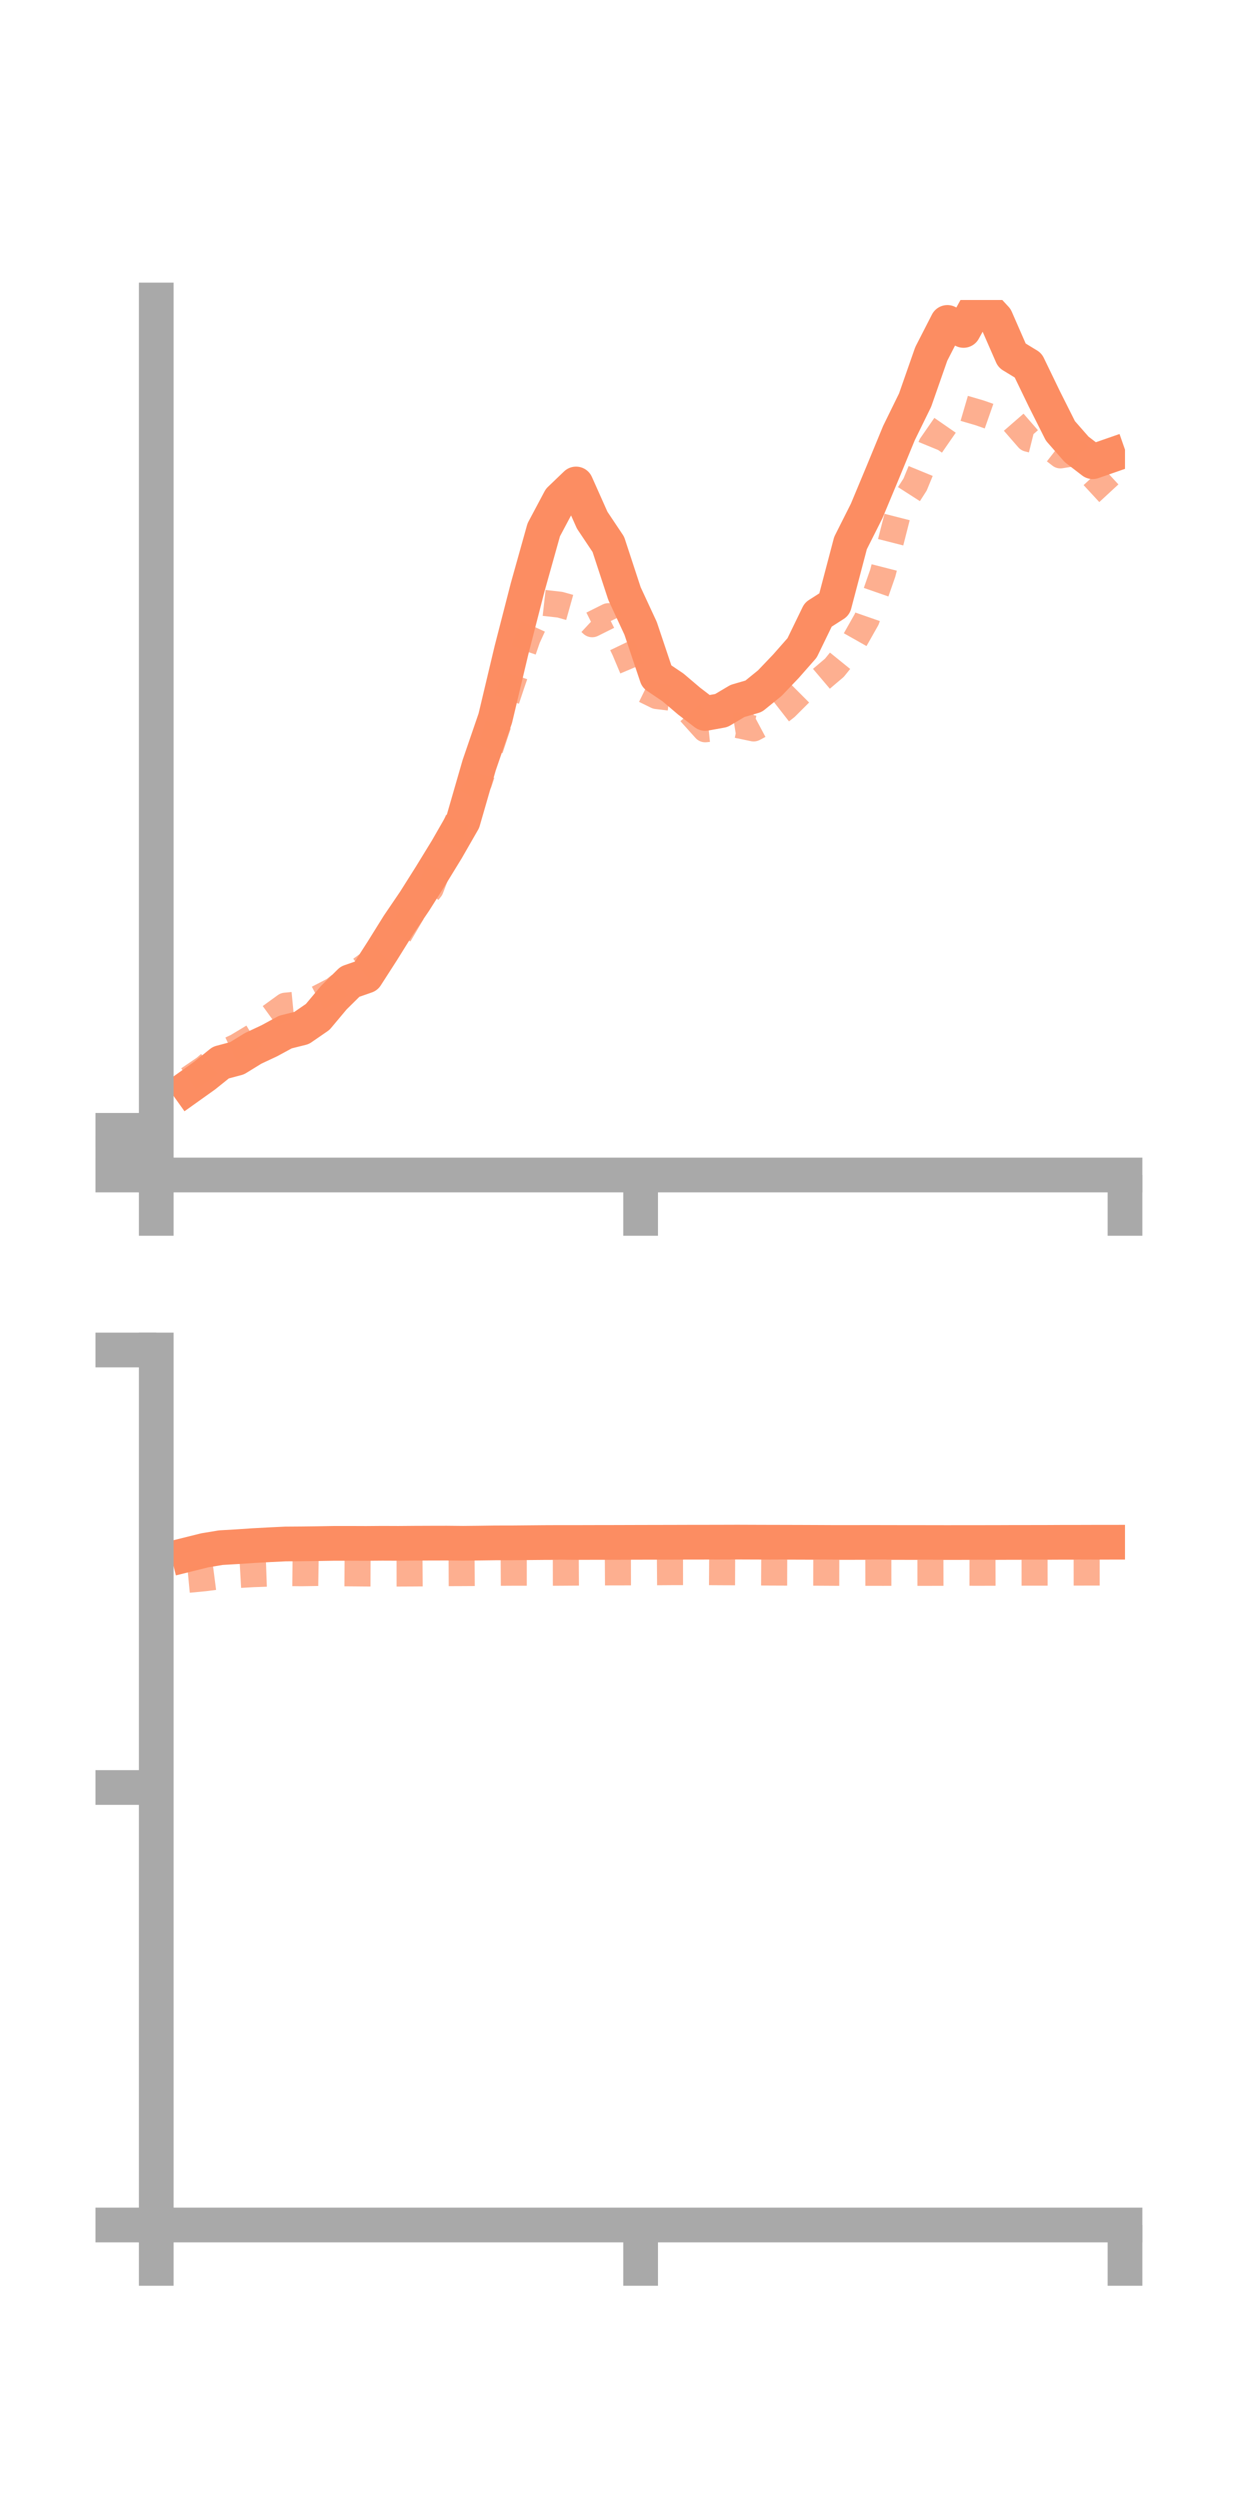 <?xml version="1.0" encoding="utf-8" standalone="no"?>
<!DOCTYPE svg PUBLIC "-//W3C//DTD SVG 1.1//EN"
  "http://www.w3.org/Graphics/SVG/1.1/DTD/svg11.dtd">
<!-- Created with matplotlib (https://matplotlib.org/) -->
<svg height="144pt" version="1.1" viewBox="0 0 72 144" width="72pt" xmlns="http://www.w3.org/2000/svg" xmlns:xlink="http://www.w3.org/1999/xlink">
 <defs>
  <style type="text/css">*{stroke-linecap:butt;stroke-linejoin:round;}</style>
 </defs>
 <g id="figure_1">
  <g id="patch_1">
   <path d="M 0 144 
L 72 144 
L 72 0 
L 0 0 
z
" style="fill:none;"/>
  </g>
  <g id="axes_1">
   <g id="patch_2">
    <path d="M 9 67.68 
L 64.8 67.68 
L 64.8 17.28 
L 9 17.28 
z
" style="fill:none;"/>
   </g>
   <g id="matplotlib.axis_1">
    <g id="xtick_1">
     <g id="line2d_1">
      <defs>
       <path d="M 0 0 
L 0 3.5 
" id="m613a373a40" style="stroke:#a9a9a9;stroke-width:2;"/>
      </defs>
      <g>
       <use style="fill:#a9a9a9;stroke:#a9a9a9;stroke-width:2;" x="9" xlink:href="#m613a373a40" y="67.68"/>
      </g>
     </g>
    </g>
    <g id="xtick_2">
     <g id="line2d_2">
      <g>
       <use style="fill:#a9a9a9;stroke:#a9a9a9;stroke-width:2;" x="36.9" xlink:href="#m613a373a40" y="67.68"/>
      </g>
     </g>
    </g>
    <g id="xtick_3">
     <g id="line2d_3">
      <g>
       <use style="fill:#a9a9a9;stroke:#a9a9a9;stroke-width:2;" x="64.8" xlink:href="#m613a373a40" y="67.68"/>
      </g>
     </g>
    </g>
   </g>
   <g id="matplotlib.axis_2">
    <g id="ytick_1">
     <g id="line2d_4">
      <defs>
       <path d="M 0 0 
L -3.5 0 
" id="meeef57bdfb" style="stroke:#a9a9a9;stroke-width:2;"/>
      </defs>
      <g>
       <use style="fill:#a9a9a9;stroke:#a9a9a9;stroke-width:2;" x="9" xlink:href="#meeef57bdfb" y="67.68"/>
      </g>
     </g>
    </g>
    <g id="ytick_2">
     <g id="line2d_5">
      <g>
       <use style="fill:#a9a9a9;stroke:#a9a9a9;stroke-width:2;" x="9" xlink:href="#meeef57bdfb" y="66.393"/>
      </g>
     </g>
    </g>
    <g id="ytick_3">
     <g id="line2d_6">
      <g>
       <use style="fill:#a9a9a9;stroke:#a9a9a9;stroke-width:2;" x="9" xlink:href="#meeef57bdfb" y="65.106"/>
      </g>
     </g>
    </g>
   </g>
   <g id="line2d_7">
    <path clip-path="url(#p07c834aa82)" d="M 10.86 62.615 
L 11.79 61.952 
L 12.72 61.205 
L 13.65 60.958 
L 14.58 60.386 
L 15.51 59.95 
L 16.44 59.446 
L 17.37 59.214 
L 18.3 58.573 
L 19.23 57.463 
L 20.16 56.544 
L 21.09 56.22 
L 22.02 54.774 
L 22.95 53.281 
L 23.88 51.912 
L 24.81 50.438 
L 25.74 48.92 
L 26.67 47.299 
L 27.6 44.079 
L 28.53 41.368 
L 29.46 37.456 
L 30.39 33.839 
L 31.32 30.518 
L 32.25 28.769 
L 33.18 27.877 
L 34.11 29.962 
L 35.04 31.355 
L 35.97 34.19 
L 36.9 36.194 
L 37.83 38.966 
L 38.76 39.592 
L 39.69 40.382 
L 40.62 41.095 
L 41.55 40.927 
L 42.48 40.375 
L 43.41 40.104 
L 44.34 39.35 
L 45.27 38.376 
L 46.2 37.319 
L 47.13 35.404 
L 48.06 34.809 
L 48.99 31.279 
L 49.92 29.431 
L 50.85 27.201 
L 51.78 24.944 
L 52.71 23.046 
L 53.64 20.387 
L 54.57 18.572 
L 55.5 19.033 
L 56.43 17.344 
L 57.36 18.35 
L 58.29 20.477 
L 59.22 21.044 
L 60.15 22.968 
L 61.08 24.82 
L 62.01 25.881 
L 62.94 26.595 
L 63.87 26.271 
" style="fill:none;stroke:#fc8d62;stroke-linecap:square;stroke-width:2;"/>
   </g>
   <g id="line2d_8">
    <path clip-path="url(#p07c834aa82)" d="M 10.86 62.155 
L 11.79 61.521 
L 12.72 60.715 
L 13.65 60.276 
L 14.58 59.716 
L 15.51 58.602 
L 16.44 57.927 
L 17.37 57.836 
L 18.3 57.504 
L 19.23 57.024 
L 20.16 56.286 
L 21.09 55.613 
L 22.02 55.008 
L 22.95 53.925 
L 23.88 52.343 
L 24.81 51.188 
L 25.74 48.759 
L 26.67 46.533 
L 27.6 45.059 
L 28.53 42.254 
L 29.46 39.457 
L 30.39 36.753 
L 31.32 34.726 
L 32.25 34.83 
L 33.18 35.091 
L 34.11 35.956 
L 35.04 35.492 
L 35.97 37.431 
L 36.9 39.637 
L 37.83 40.093 
L 38.76 40.207 
L 39.69 40.974 
L 40.62 42.007 
L 41.55 41.913 
L 42.48 41.762 
L 43.41 41.959 
L 44.34 41.463 
L 45.27 40.738 
L 46.2 39.81 
L 47.13 39.254 
L 48.06 38.465 
L 48.99 37.318 
L 49.92 35.674 
L 50.85 33.003 
L 51.78 29.358 
L 52.71 27.909 
L 53.64 25.646 
L 54.57 24.303 
L 55.5 23.51 
L 56.43 23.782 
L 57.36 24.108 
L 58.29 24.205 
L 59.22 25.274 
L 60.15 25.506 
L 61.08 26.231 
L 62.01 26.082 
L 62.94 27.405 
L 63.87 28.411 
" style="fill:none;stroke:#fc8d62;stroke-dasharray:1.5,1.5;stroke-dashoffset:0;stroke-opacity:0.7;stroke-width:1.5;"/>
   </g>
   <g id="patch_3">
    <path d="M 9 67.68 
L 9 17.28 
" style="fill:none;stroke:#a9a9a9;stroke-linecap:square;stroke-linejoin:miter;stroke-width:2;"/>
   </g>
   <g id="patch_4">
    <path d="M 64.8 67.68 
L 64.8 17.28 
" style="fill:none;"/>
   </g>
   <g id="patch_5">
    <path d="M 9 67.68 
L 64.8 67.68 
" style="fill:none;stroke:#a9a9a9;stroke-linecap:square;stroke-linejoin:miter;stroke-width:2;"/>
   </g>
   <g id="patch_6">
    <path d="M 9 17.28 
L 64.8 17.28 
" style="fill:none;"/>
   </g>
  </g>
  <g id="axes_2">
   <g id="patch_7">
    <path d="M 9 128.16 
L 64.8 128.16 
L 64.8 77.76 
L 9 77.76 
z
" style="fill:none;"/>
   </g>
   <g id="matplotlib.axis_3">
    <g id="xtick_4">
     <g id="line2d_9">
      <g>
       <use style="fill:#a9a9a9;stroke:#a9a9a9;stroke-width:2;" x="9" xlink:href="#m613a373a40" y="128.16"/>
      </g>
     </g>
    </g>
    <g id="xtick_5">
     <g id="line2d_10">
      <g>
       <use style="fill:#a9a9a9;stroke:#a9a9a9;stroke-width:2;" x="36.9" xlink:href="#m613a373a40" y="128.16"/>
      </g>
     </g>
    </g>
    <g id="xtick_6">
     <g id="line2d_11">
      <g>
       <use style="fill:#a9a9a9;stroke:#a9a9a9;stroke-width:2;" x="64.8" xlink:href="#m613a373a40" y="128.16"/>
      </g>
     </g>
    </g>
   </g>
   <g id="matplotlib.axis_4">
    <g id="ytick_4">
     <g id="line2d_12">
      <g>
       <use style="fill:#a9a9a9;stroke:#a9a9a9;stroke-width:2;" x="9" xlink:href="#meeef57bdfb" y="128.16"/>
      </g>
     </g>
    </g>
    <g id="ytick_5">
     <g id="line2d_13">
      <g>
       <use style="fill:#a9a9a9;stroke:#a9a9a9;stroke-width:2;" x="9" xlink:href="#meeef57bdfb" y="102.96"/>
      </g>
     </g>
    </g>
    <g id="ytick_6">
     <g id="line2d_14">
      <g>
       <use style="fill:#a9a9a9;stroke:#a9a9a9;stroke-width:2;" x="9" xlink:href="#meeef57bdfb" y="77.76"/>
      </g>
     </g>
    </g>
   </g>
   <g id="line2d_15">
    <path clip-path="url(#p1dca682890)" d="M 10.86 89.531 
L 11.79 89.299 
L 12.72 89.145 
L 13.65 89.091 
L 14.58 89.028 
L 15.51 88.978 
L 16.44 88.933 
L 17.37 88.926 
L 18.3 88.914 
L 19.23 88.898 
L 20.16 88.897 
L 21.09 88.901 
L 22.02 88.893 
L 22.95 88.897 
L 23.88 88.889 
L 24.81 88.885 
L 25.74 88.883 
L 26.67 88.893 
L 27.6 88.883 
L 28.53 88.87 
L 29.46 88.869 
L 30.39 88.86 
L 31.32 88.851 
L 32.25 88.847 
L 33.18 88.848 
L 34.11 88.845 
L 35.04 88.844 
L 35.97 88.841 
L 36.9 88.838 
L 37.83 88.836 
L 38.76 88.834 
L 39.69 88.831 
L 40.62 88.83 
L 41.55 88.828 
L 42.48 88.825 
L 43.41 88.829 
L 44.34 88.832 
L 45.27 88.834 
L 46.2 88.837 
L 47.13 88.841 
L 48.06 88.846 
L 48.99 88.846 
L 49.92 88.844 
L 50.85 88.845 
L 51.78 88.847 
L 52.71 88.848 
L 53.64 88.849 
L 54.57 88.851 
L 55.5 88.849 
L 56.43 88.849 
L 57.36 88.848 
L 58.29 88.844 
L 59.22 88.843 
L 60.15 88.842 
L 61.08 88.837 
L 62.01 88.836 
L 62.94 88.833 
L 63.87 88.832 
" style="fill:none;stroke:#fc8d62;stroke-linecap:square;stroke-width:2;"/>
   </g>
   <g id="line2d_16">
    <path clip-path="url(#p1dca682890)" d="M 10.86 90.996 
L 11.79 90.907 
L 12.72 90.787 
L 13.65 90.725 
L 14.58 90.672 
L 15.51 90.639 
L 16.44 90.608 
L 17.37 90.618 
L 18.3 90.603 
L 19.23 90.618 
L 20.16 90.624 
L 21.09 90.633 
L 22.02 90.637 
L 22.95 90.636 
L 23.88 90.631 
L 24.81 90.624 
L 25.74 90.614 
L 26.67 90.61 
L 27.6 90.604 
L 28.53 90.595 
L 29.46 90.589 
L 30.39 90.589 
L 31.32 90.591 
L 32.25 90.589 
L 33.18 90.582 
L 34.11 90.576 
L 35.04 90.57 
L 35.97 90.568 
L 36.9 90.566 
L 37.83 90.561 
L 38.76 90.554 
L 39.69 90.553 
L 40.62 90.554 
L 41.55 90.56 
L 42.48 90.564 
L 43.41 90.573 
L 44.34 90.578 
L 45.27 90.582 
L 46.2 90.585 
L 47.13 90.587 
L 48.06 90.593 
L 48.99 90.595 
L 49.92 90.593 
L 50.85 90.595 
L 51.78 90.594 
L 52.71 90.596 
L 53.64 90.595 
L 54.57 90.593 
L 55.5 90.59 
L 56.43 90.592 
L 57.36 90.589 
L 58.29 90.586 
L 59.22 90.585 
L 60.15 90.584 
L 61.08 90.582 
L 62.01 90.581 
L 62.94 90.578 
L 63.87 90.578 
" style="fill:none;stroke:#fc8d62;stroke-dasharray:1.5,1.5;stroke-dashoffset:0;stroke-opacity:0.7;stroke-width:1.5;"/>
   </g>
   <g id="patch_8">
    <path d="M 9 128.16 
L 9 77.76 
" style="fill:none;stroke:#a9a9a9;stroke-linecap:square;stroke-linejoin:miter;stroke-width:2;"/>
   </g>
   <g id="patch_9">
    <path d="M 64.8 128.16 
L 64.8 77.76 
" style="fill:none;"/>
   </g>
   <g id="patch_10">
    <path d="M 9 128.16 
L 64.8 128.16 
" style="fill:none;stroke:#a9a9a9;stroke-linecap:square;stroke-linejoin:miter;stroke-width:2;"/>
   </g>
   <g id="patch_11">
    <path d="M 9 77.76 
L 64.8 77.76 
" style="fill:none;"/>
   </g>
  </g>
 </g>
 <defs>
  <clipPath id="p07c834aa82">
   <rect height="50.4" width="55.8" x="9" y="17.28"/>
  </clipPath>
  <clipPath id="p1dca682890">
   <rect height="50.4" width="55.8" x="9" y="77.76"/>
  </clipPath>
 </defs>
</svg>
